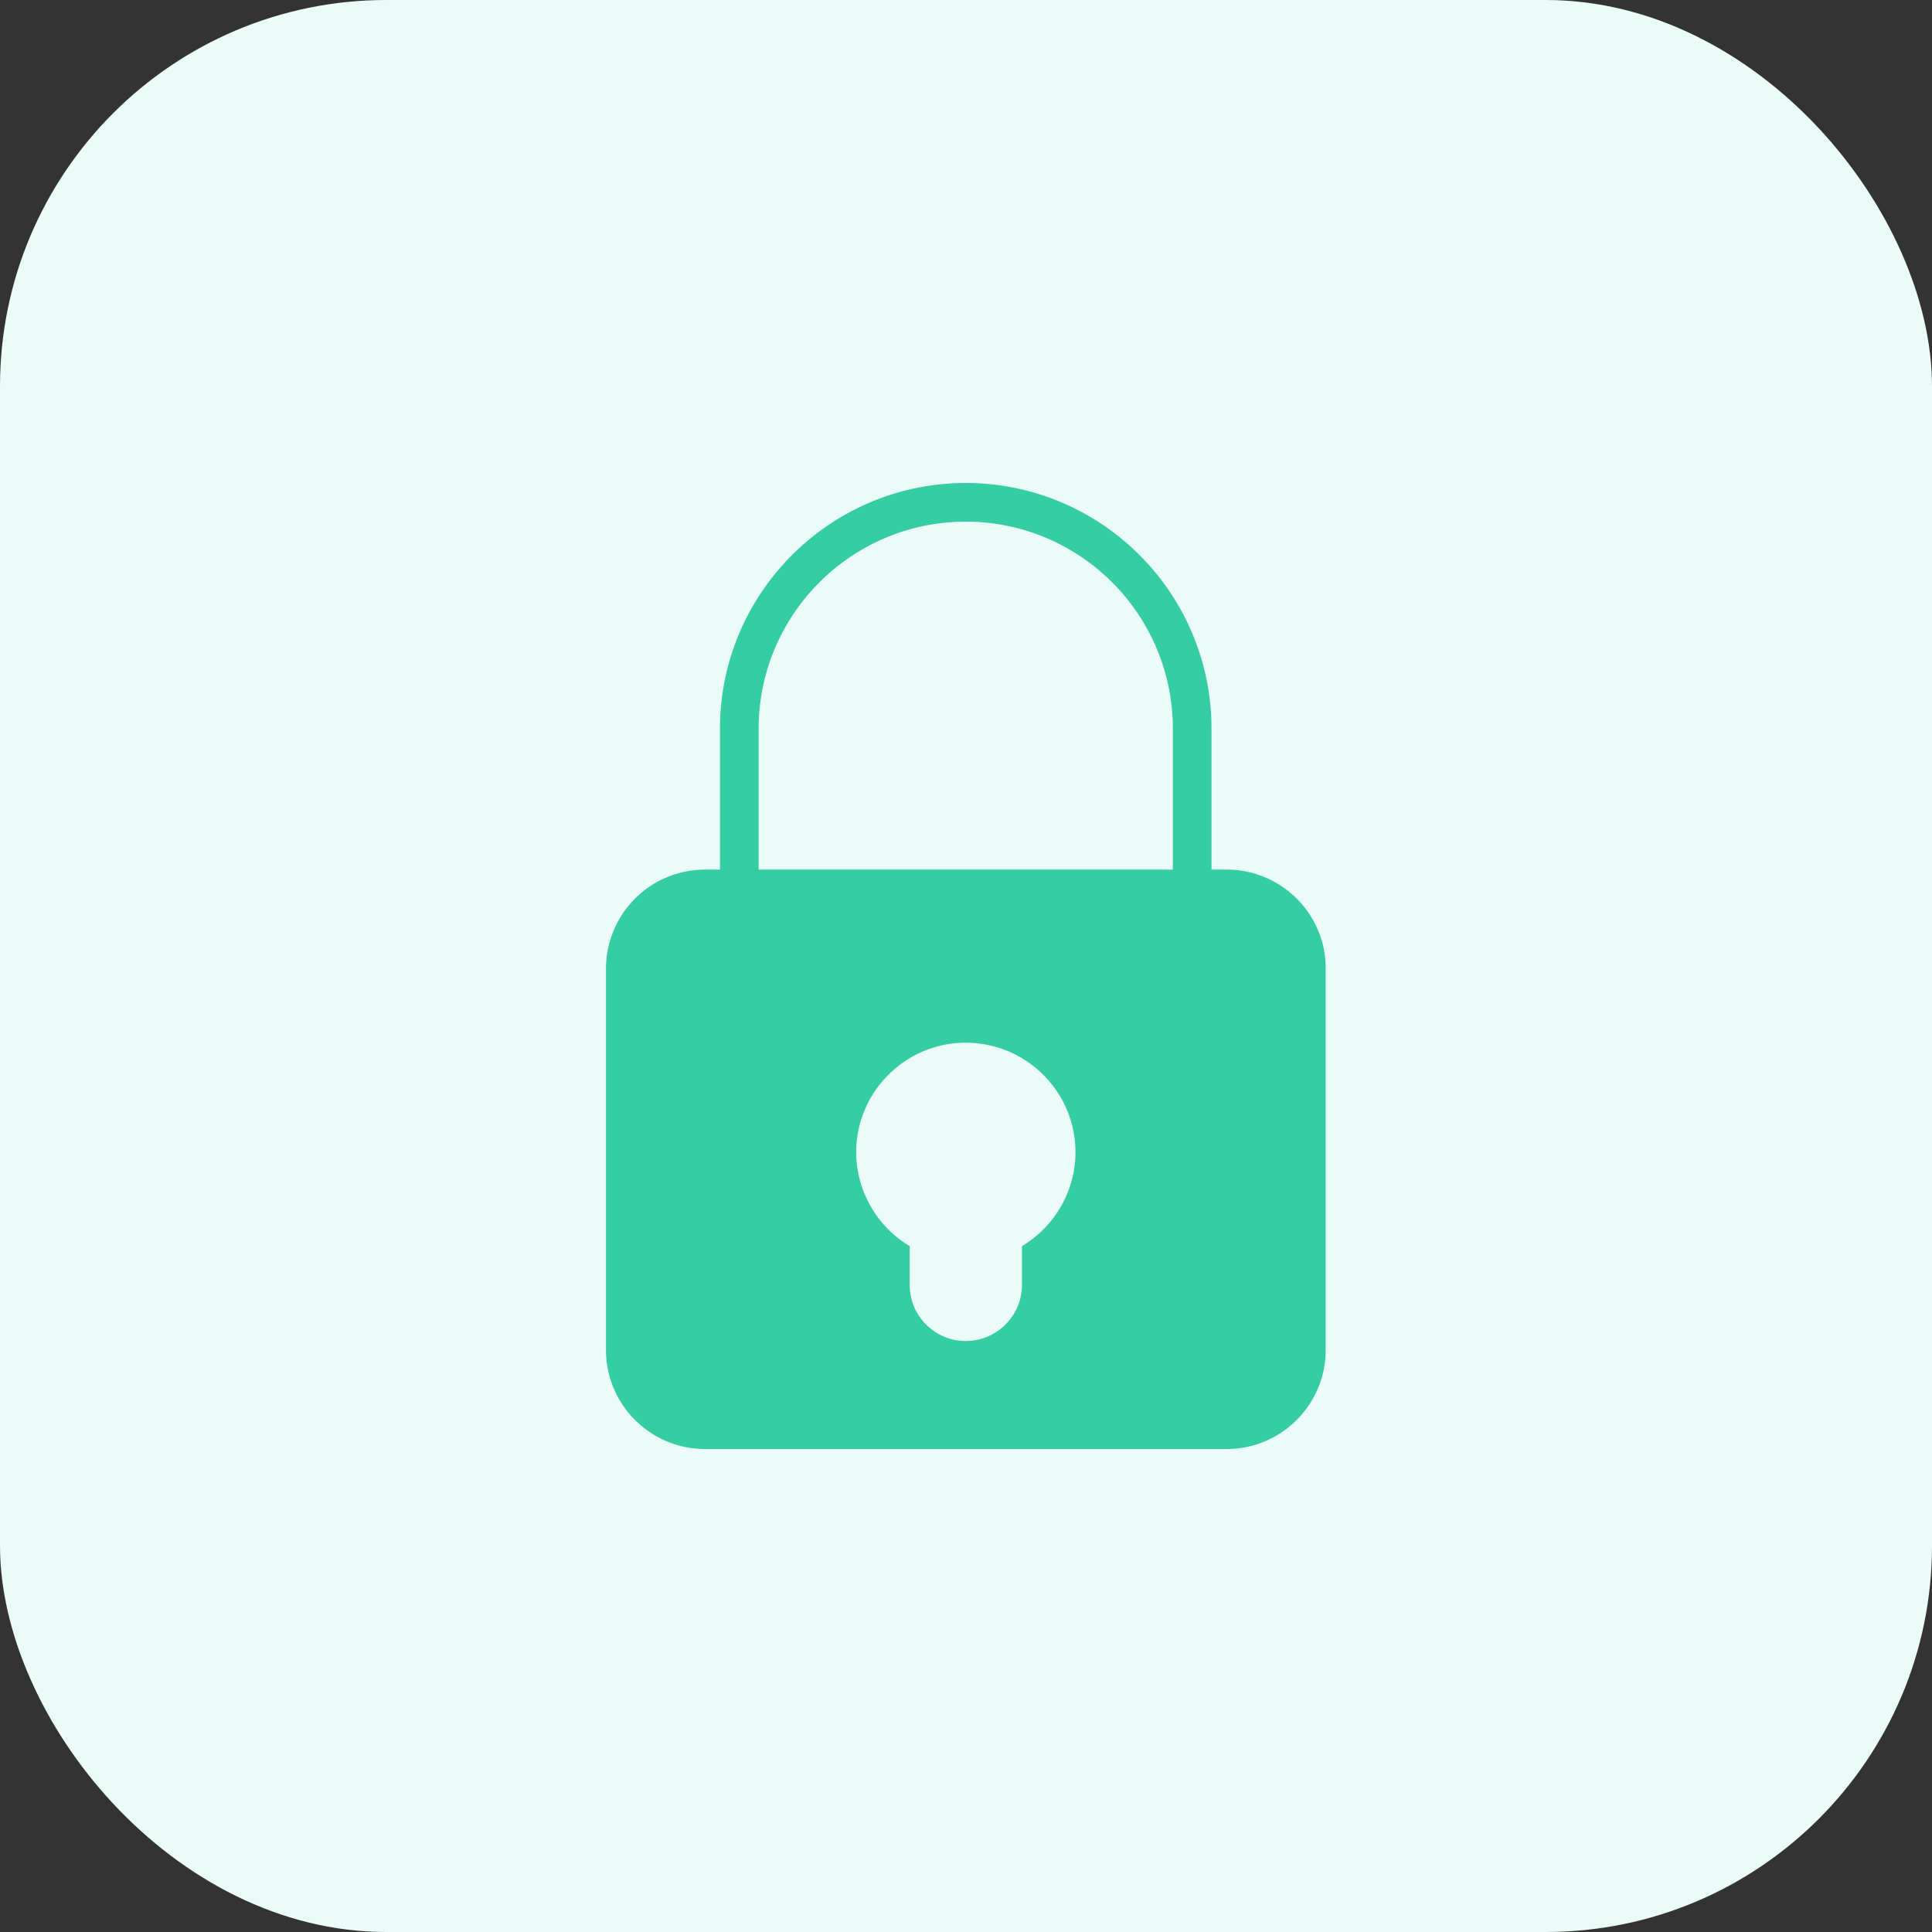 <svg xmlns="http://www.w3.org/2000/svg" version="1.1" xmlns:xlink="http://www.w3.org/1999/xlink" width="512" height="512" x="0" y="0" viewBox="0 0 60 60" style="enable-background:new 0 0 512 512" xml:space="preserve" class=""><rect x="0" y="0" width="60" height="60" fill="#333333" stroke="none"/><rect width="60" height="60" rx="12" ry="12" fill="#ebfcf8" shape="rounded"></rect><g transform="matrix(0.6,0,0,0.6,11.998,12)"><path d="M43.5 25.01h-.79v-7.29C42.71 10.7 37.01 5 29.99 5c-7.01 0-12.72 5.7-12.72 12.72v7.29h-.78a5.13 5.13 0 0 0-5.12 5.12v19.75c0 2.82 2.3 5.12 5.12 5.12H43.5c2.82 0 5.12-2.3 5.12-5.12V30.13c.01-2.82-2.3-5.12-5.12-5.12zM32.9 44.5v2.01c0 1.6-1.31 2.9-2.91 2.9s-2.9-1.3-2.9-2.9V44.5a5.684 5.684 0 0 1-2.77-4.86c0-3.13 2.55-5.67 5.67-5.67 3.13 0 5.68 2.54 5.68 5.67 0 2-1.07 3.84-2.77 4.86zm7.81-19.49H19.27v-7.29C19.27 11.81 24.08 7 29.99 7c5.92 0 10.72 4.81 10.72 10.72z" fill="#35cda3" opacity="1" data-original="#000000" class=""></path></g></svg>
